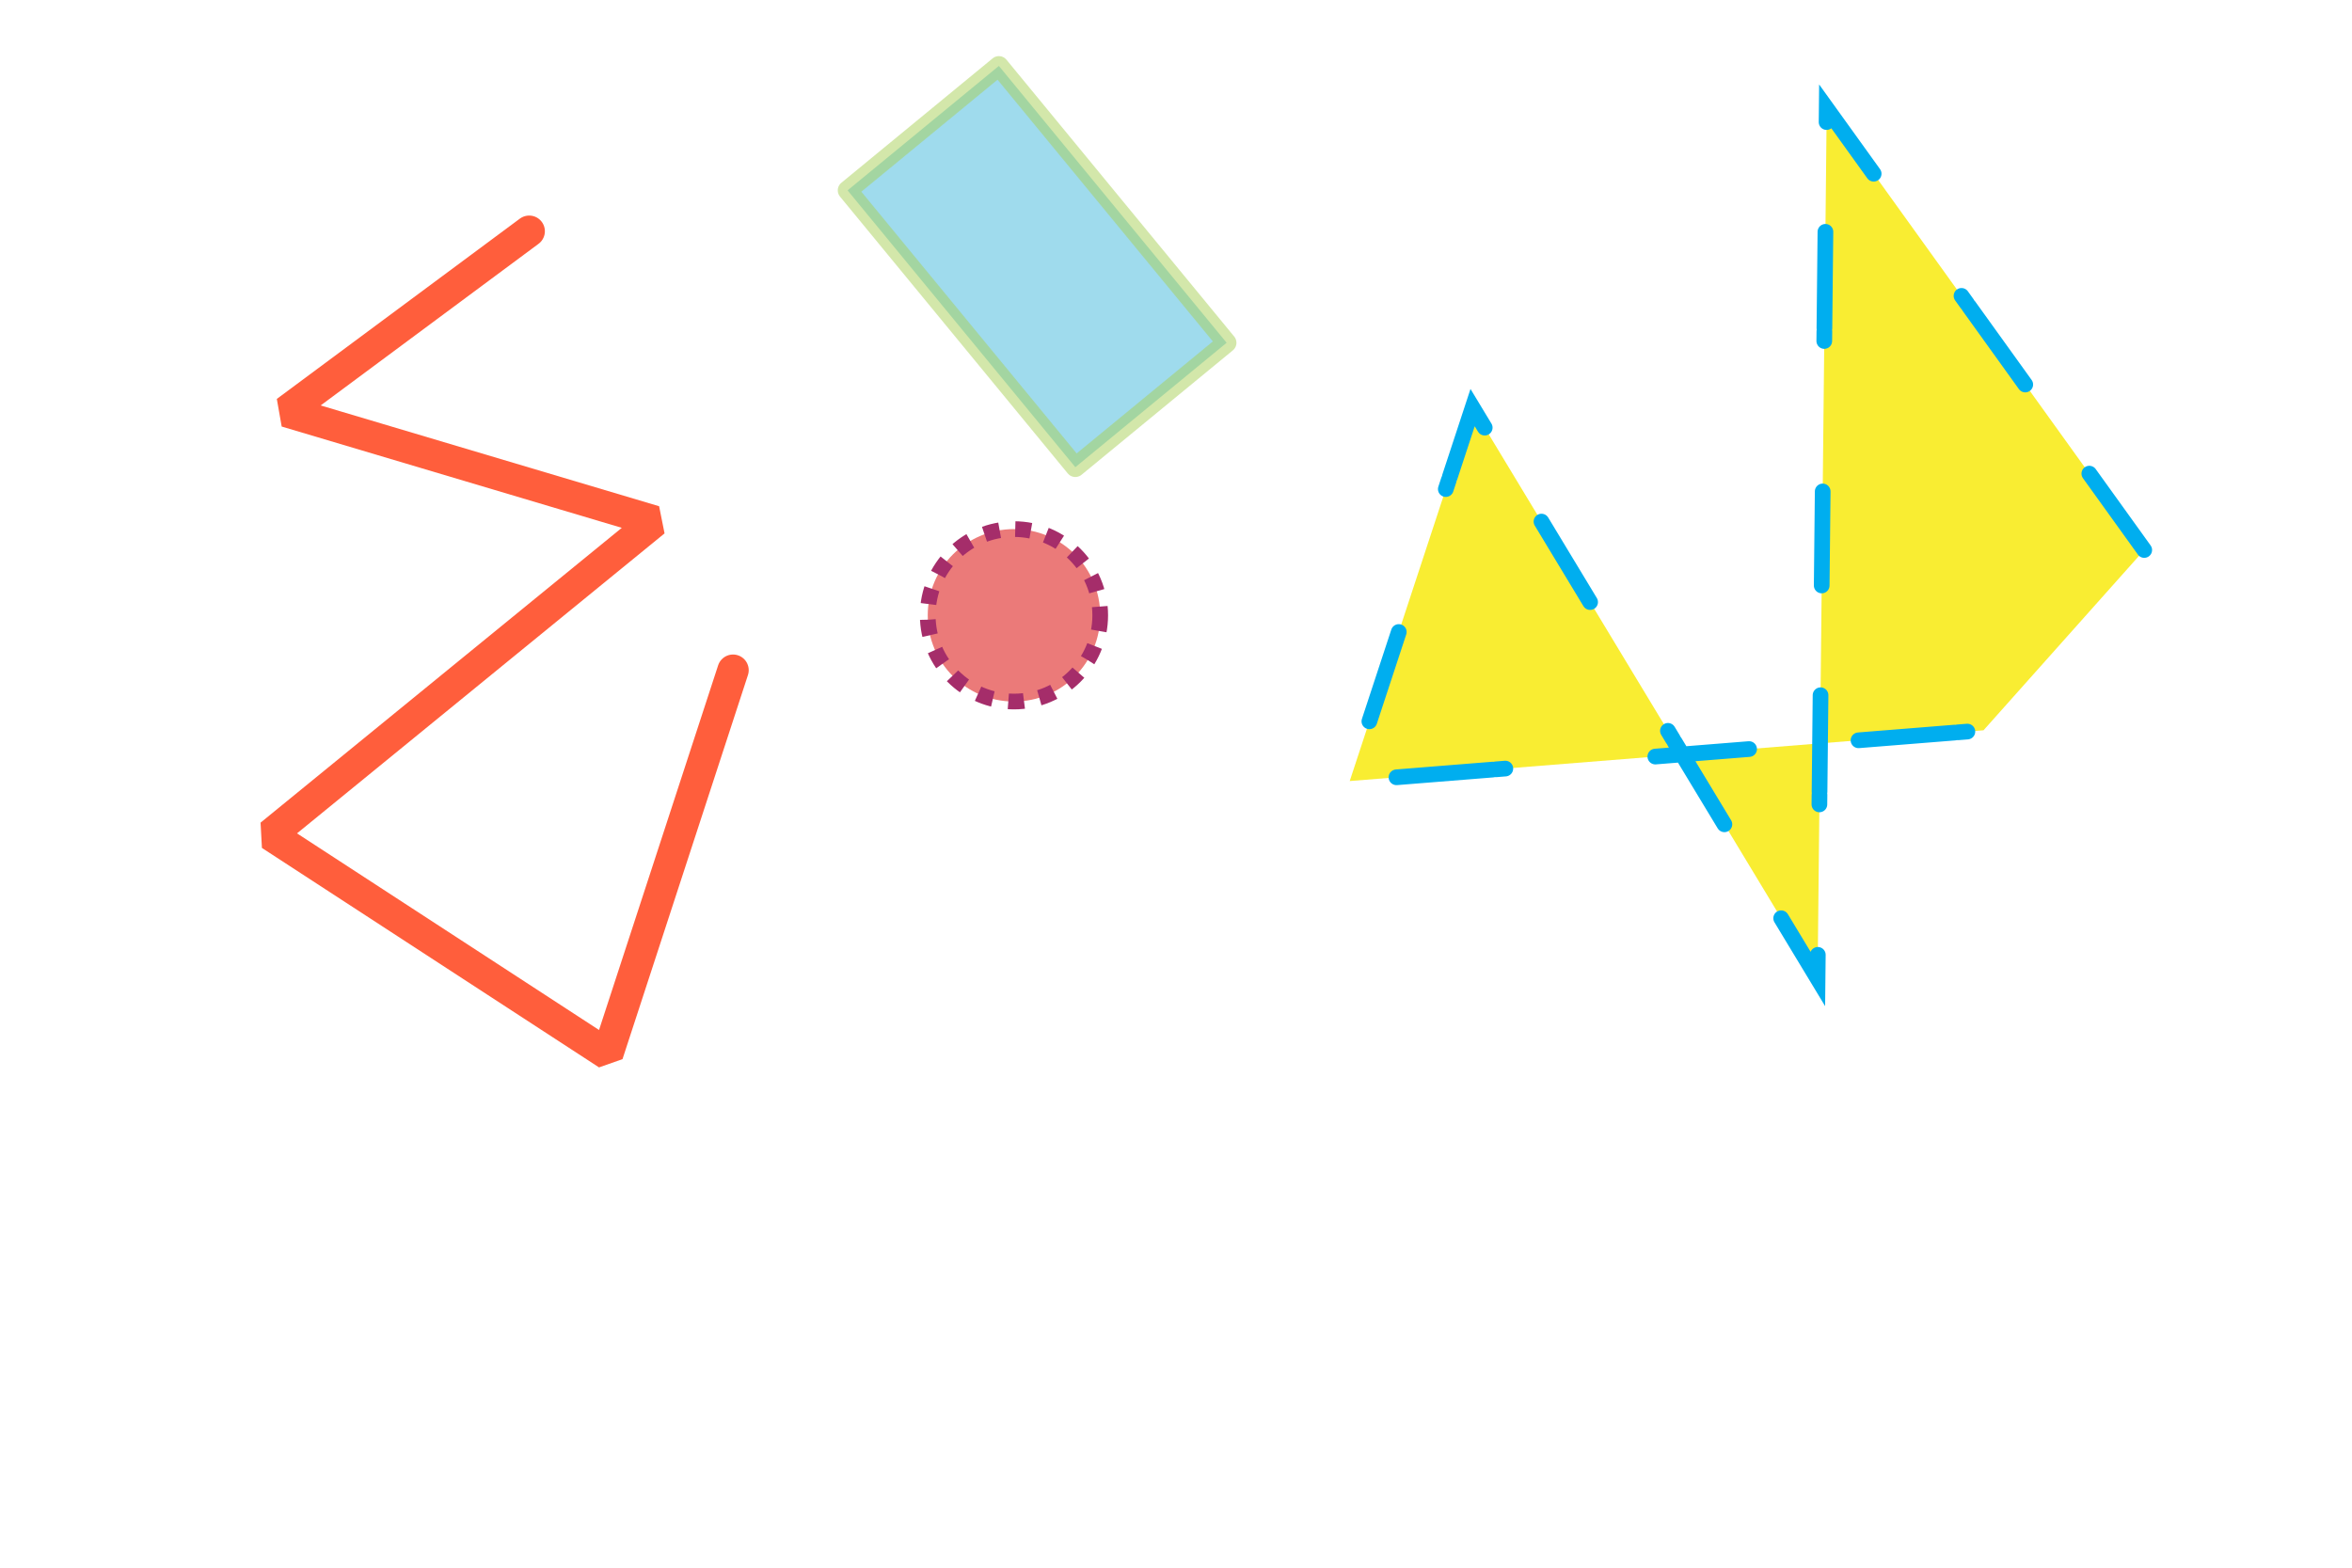 <?xml version="1.0" encoding="utf-8"?>
<!-- Generator: Adobe Illustrator 16.0.2, SVG Export Plug-In . SVG Version: 6.00 Build 0)  -->
<!DOCTYPE svg PUBLIC "-//W3C//DTD SVG 1.1//EN" "http://www.w3.org/Graphics/SVG/1.1/DTD/svg11.dtd">
<svg version="1.1" id="Layer_1" xmlns="http://www.w3.org/2000/svg" xmlns:xlink="http://www.w3.org/1999/xlink" x="0px" y="0px"
	 width="300px" height="200px" viewBox="0 0 300 200" enable-background="new 0 0 300 200" xml:space="preserve">
<polyline fill="#F9ED32" stroke="#00AEEF" stroke-width="2" stroke-linecap="round" stroke-miterlimit="5" stroke-dasharray="12,14,12.3,0.4,1.231,19.192" points="
	273.5,70.167 233,13.833 231.833,124.833 187.833,52 172.159,99.642 253,93.167 "/>
<polyline fill="none" stroke="#FF5E3C" stroke-width="4" stroke-linecap="round" stroke-miterlimit="1" points="67.5,29.5 
	36.5,52.5 83.5,66.5 34.5,106.5 77.5,134.5 93.5,85.5 "/>
<rect x="109.39" y="21.575" transform="matrix(0.635 0.772 -0.772 0.635 74.602 -89.74)" fill="#9FDBED" stroke="#A9D156" stroke-width="2.5" stroke-linejoin="round" stroke-miterlimit="1" stroke-opacity="0.5" width="45.751" height="25.001"/>
<circle fill="#EB7A79" stroke="#A52D6A" stroke-width="2" stroke-miterlimit="22" stroke-dasharray="2,2,2,2,2,2" cx="129.334" cy="78.5" r="11"/>
</svg>
